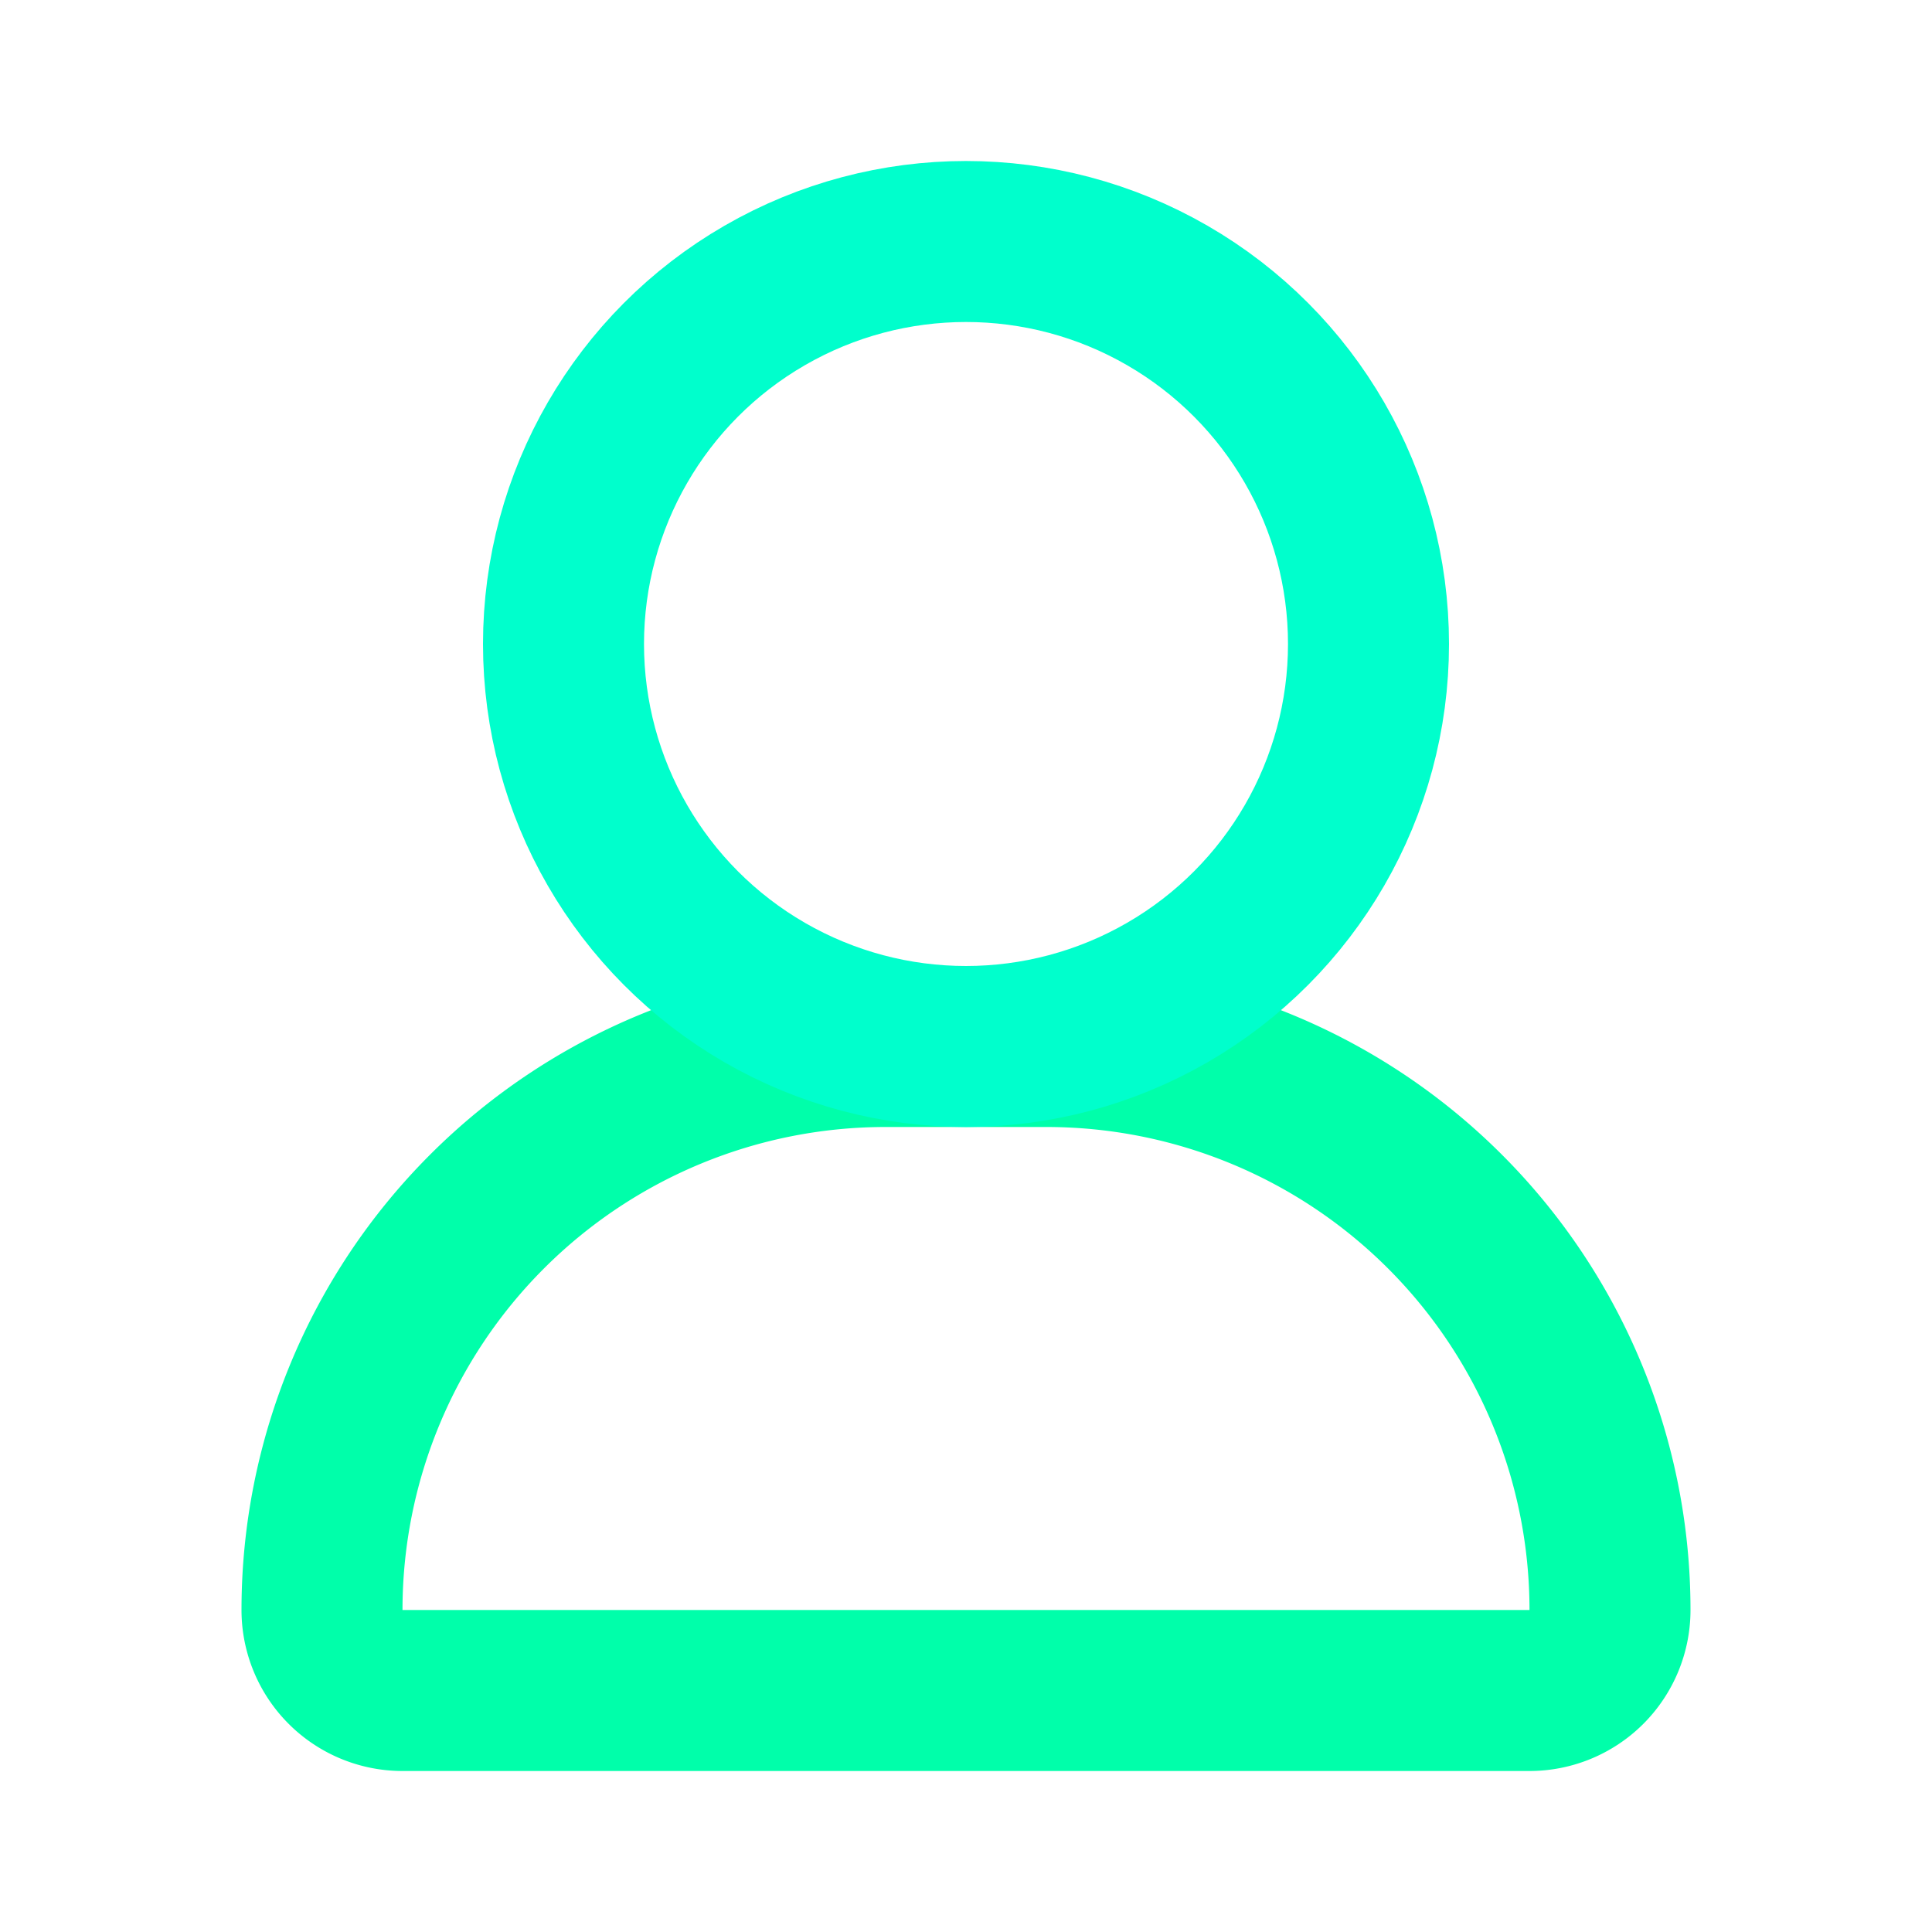 <!DOCTYPE svg PUBLIC "-//W3C//DTD SVG 1.1//EN" "http://www.w3.org/Graphics/SVG/1.1/DTD/svg11.dtd">
<!-- Uploaded to: SVG Repo, www.svgrepo.com, Transformed by: SVG Repo Mixer Tools -->
<svg fill="#000000" width="800px" height="800px" viewBox="0 0 24 24" id="user-6" data-name="Line Color" xmlns="http://www.w3.org/2000/svg" class="icon line-color">
<g id="SVGRepo_bgCarrier" stroke-width="0"/>
<g id="SVGRepo_tracerCarrier" stroke-linecap="round" stroke-linejoin="round"/>
<g id="SVGRepo_iconCarrier">
<path id="secondary" d="M11,13h2a7,7,0,0,1,7,7v0a1,1,0,0,1-1,1H5a1,1,0,0,1-1-1v0a7,7,0,0,1,7-7Z" style="fill: none; stroke: #00ffaa; stroke-linecap: round; stroke-linejoin: round; stroke-width: 2;"/>
<circle id="primary" cx="12" cy="8" r="5" style="fill: none; stroke: #00ffcc; stroke-linecap: round; stroke-linejoin: round; stroke-width: 2;"/>
</g>
</svg>